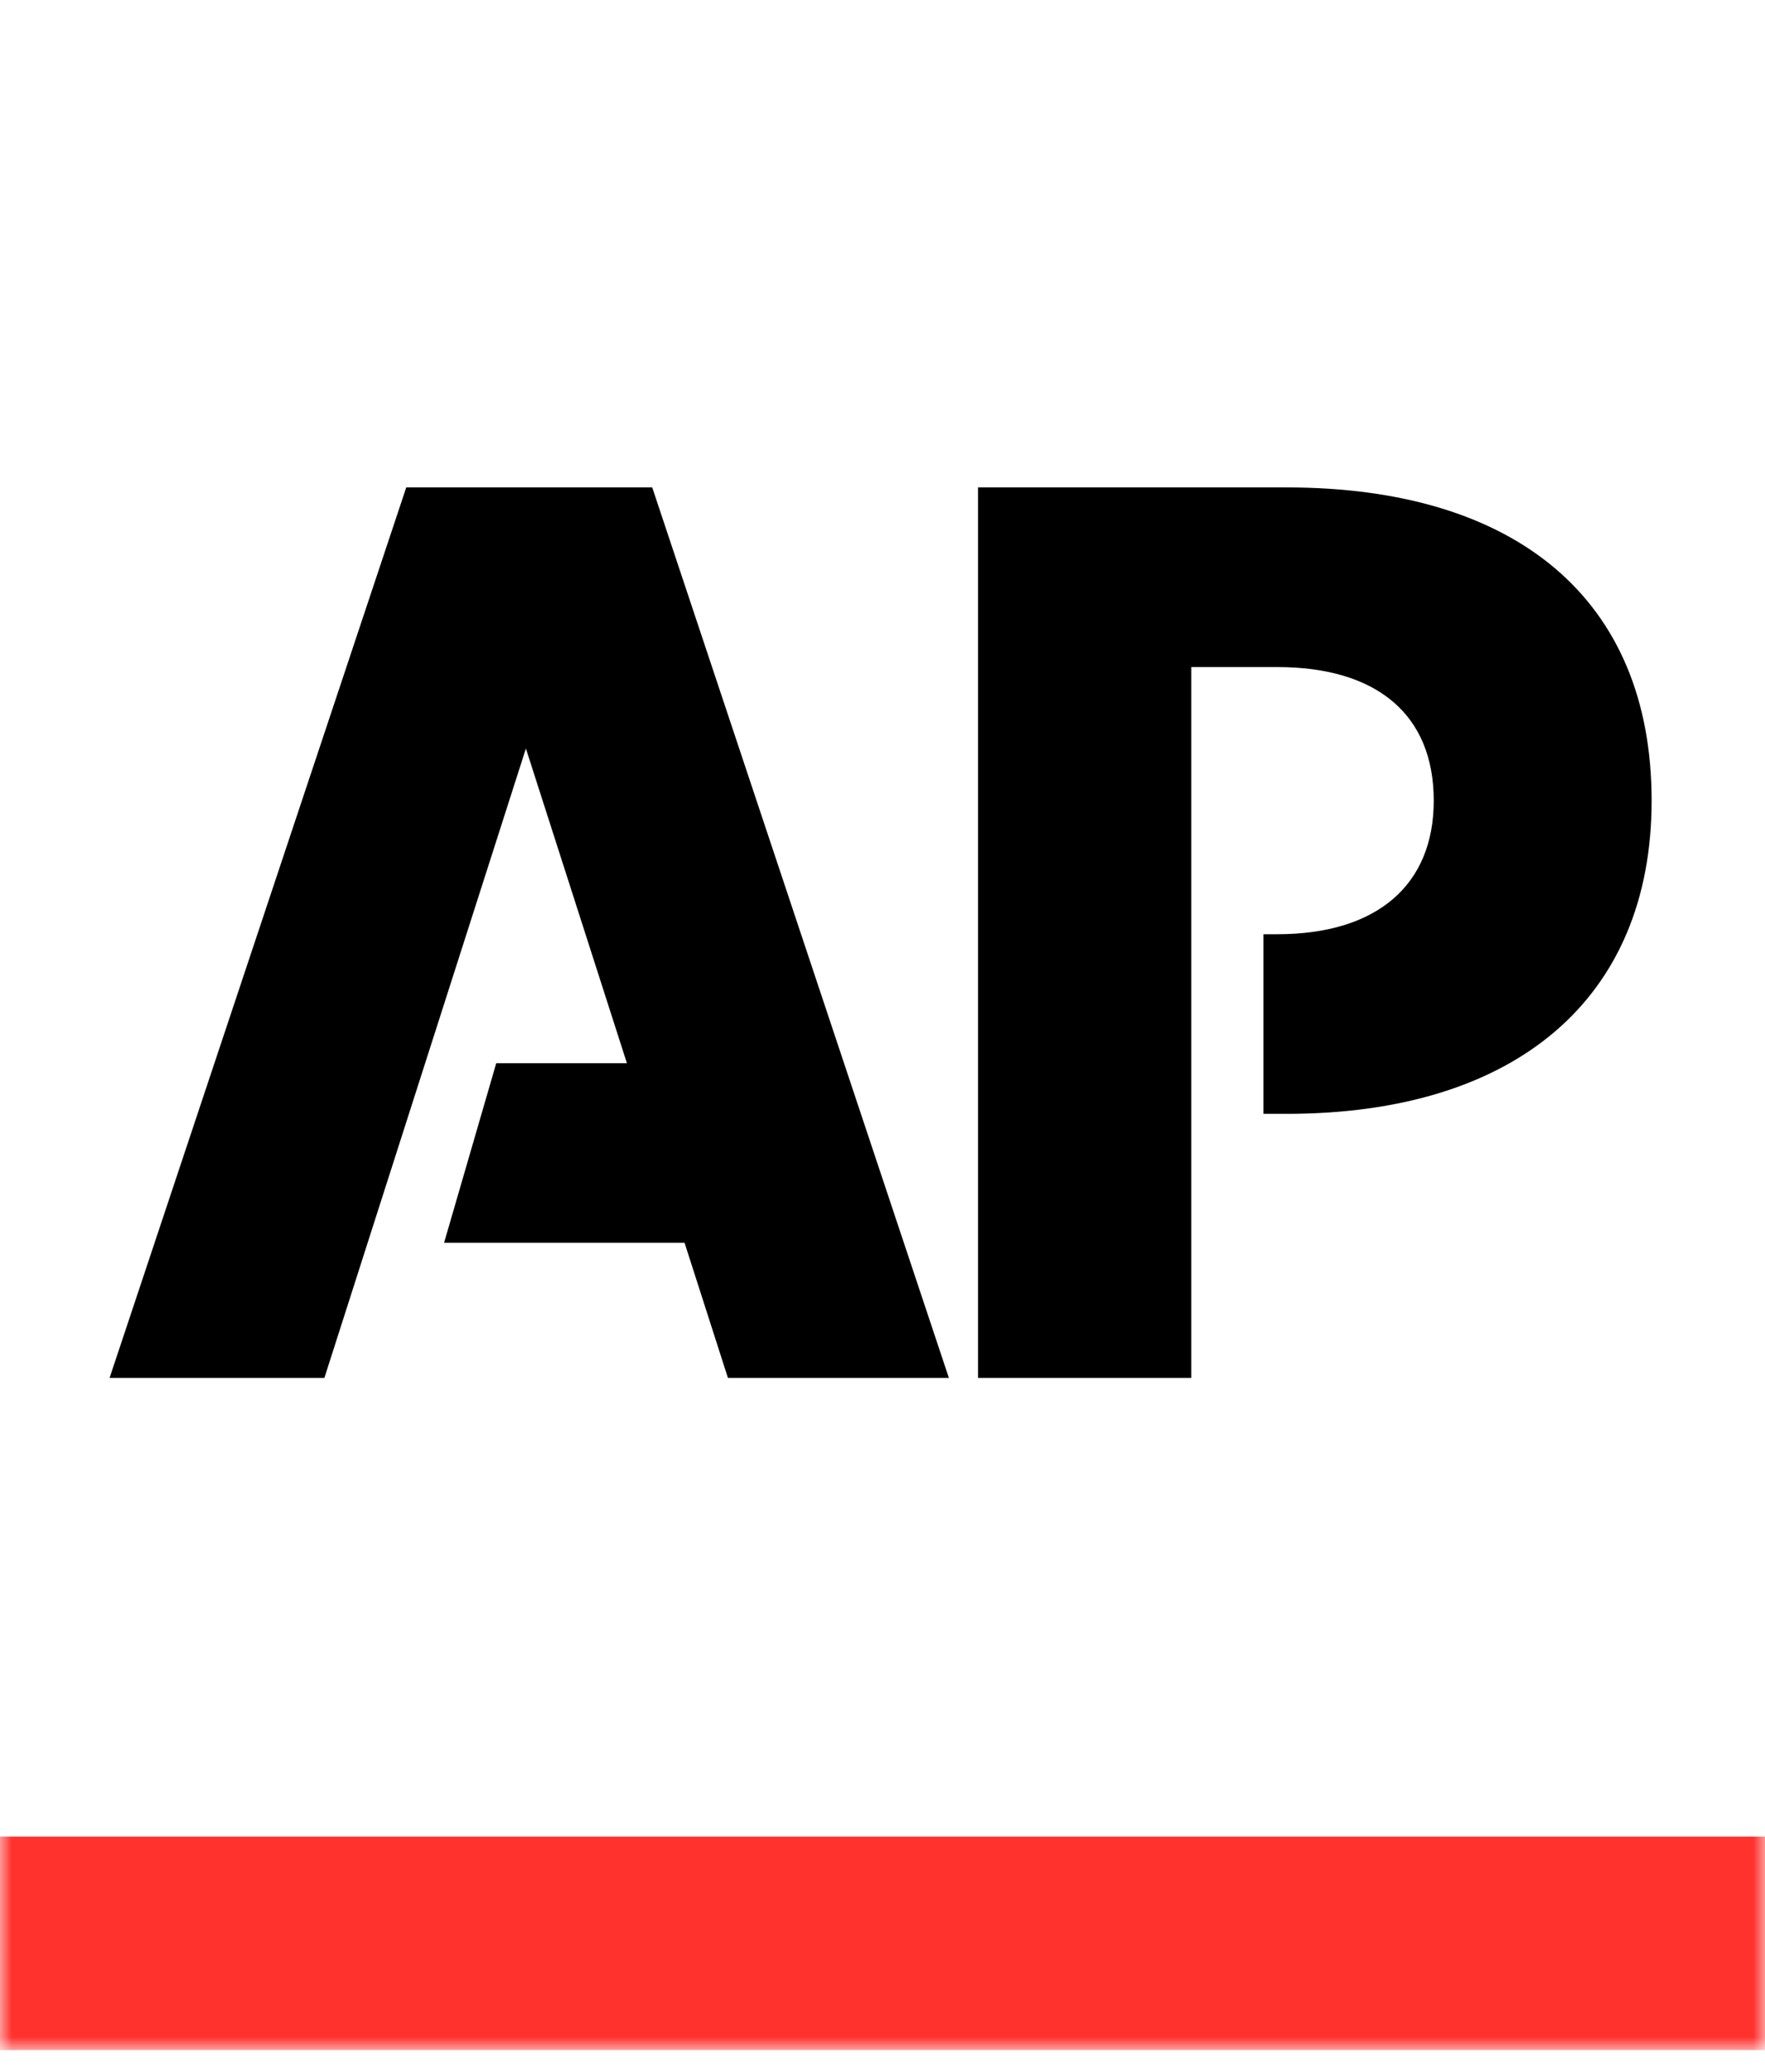 <?xml version="1.0" encoding="UTF-8" standalone="no"?>
<svg xmlns="http://www.w3.org/2000/svg" xmlns:xlink="http://www.w3.org/1999/xlink" width="75" height="88">
  <defs>
    <path id="a" d="M0 87.043h75V.238H0z"/>
  </defs>
  <g fill="none" fillrule="evenodd">
    <mask id="b" fill="#fff">
      <use xlink:href="#a"/>
    </mask>
    <path fill="transparent" d="M.001 77.994H75V.238H.001z" mask="url(#b)"/>
    <path fill="#FF322E" d="M0 77.994h75v9.064H.001L0 77.994" mask="url(#b)"/>
    <path fill="#000" d="M17.263 20.699 4.656 58.515h9.128l8.563-26.729 4.292 13.363h-5.552l-2.217 7.628h10.219l1.843 5.738h9.389L27.715 20.699H17.263m37.401 0h-13.105v37.816h9.063V28.328h3.652c4.237 0 6.65 2.021 6.65 5.672 0 3.586-2.413 5.673-6.65 5.673h-.587v7.628h.977c9.78 0 15.518-4.923 15.518-13.301 0-8.541-5.738-13.301-15.518-13.301"/>
  </g>
</svg>